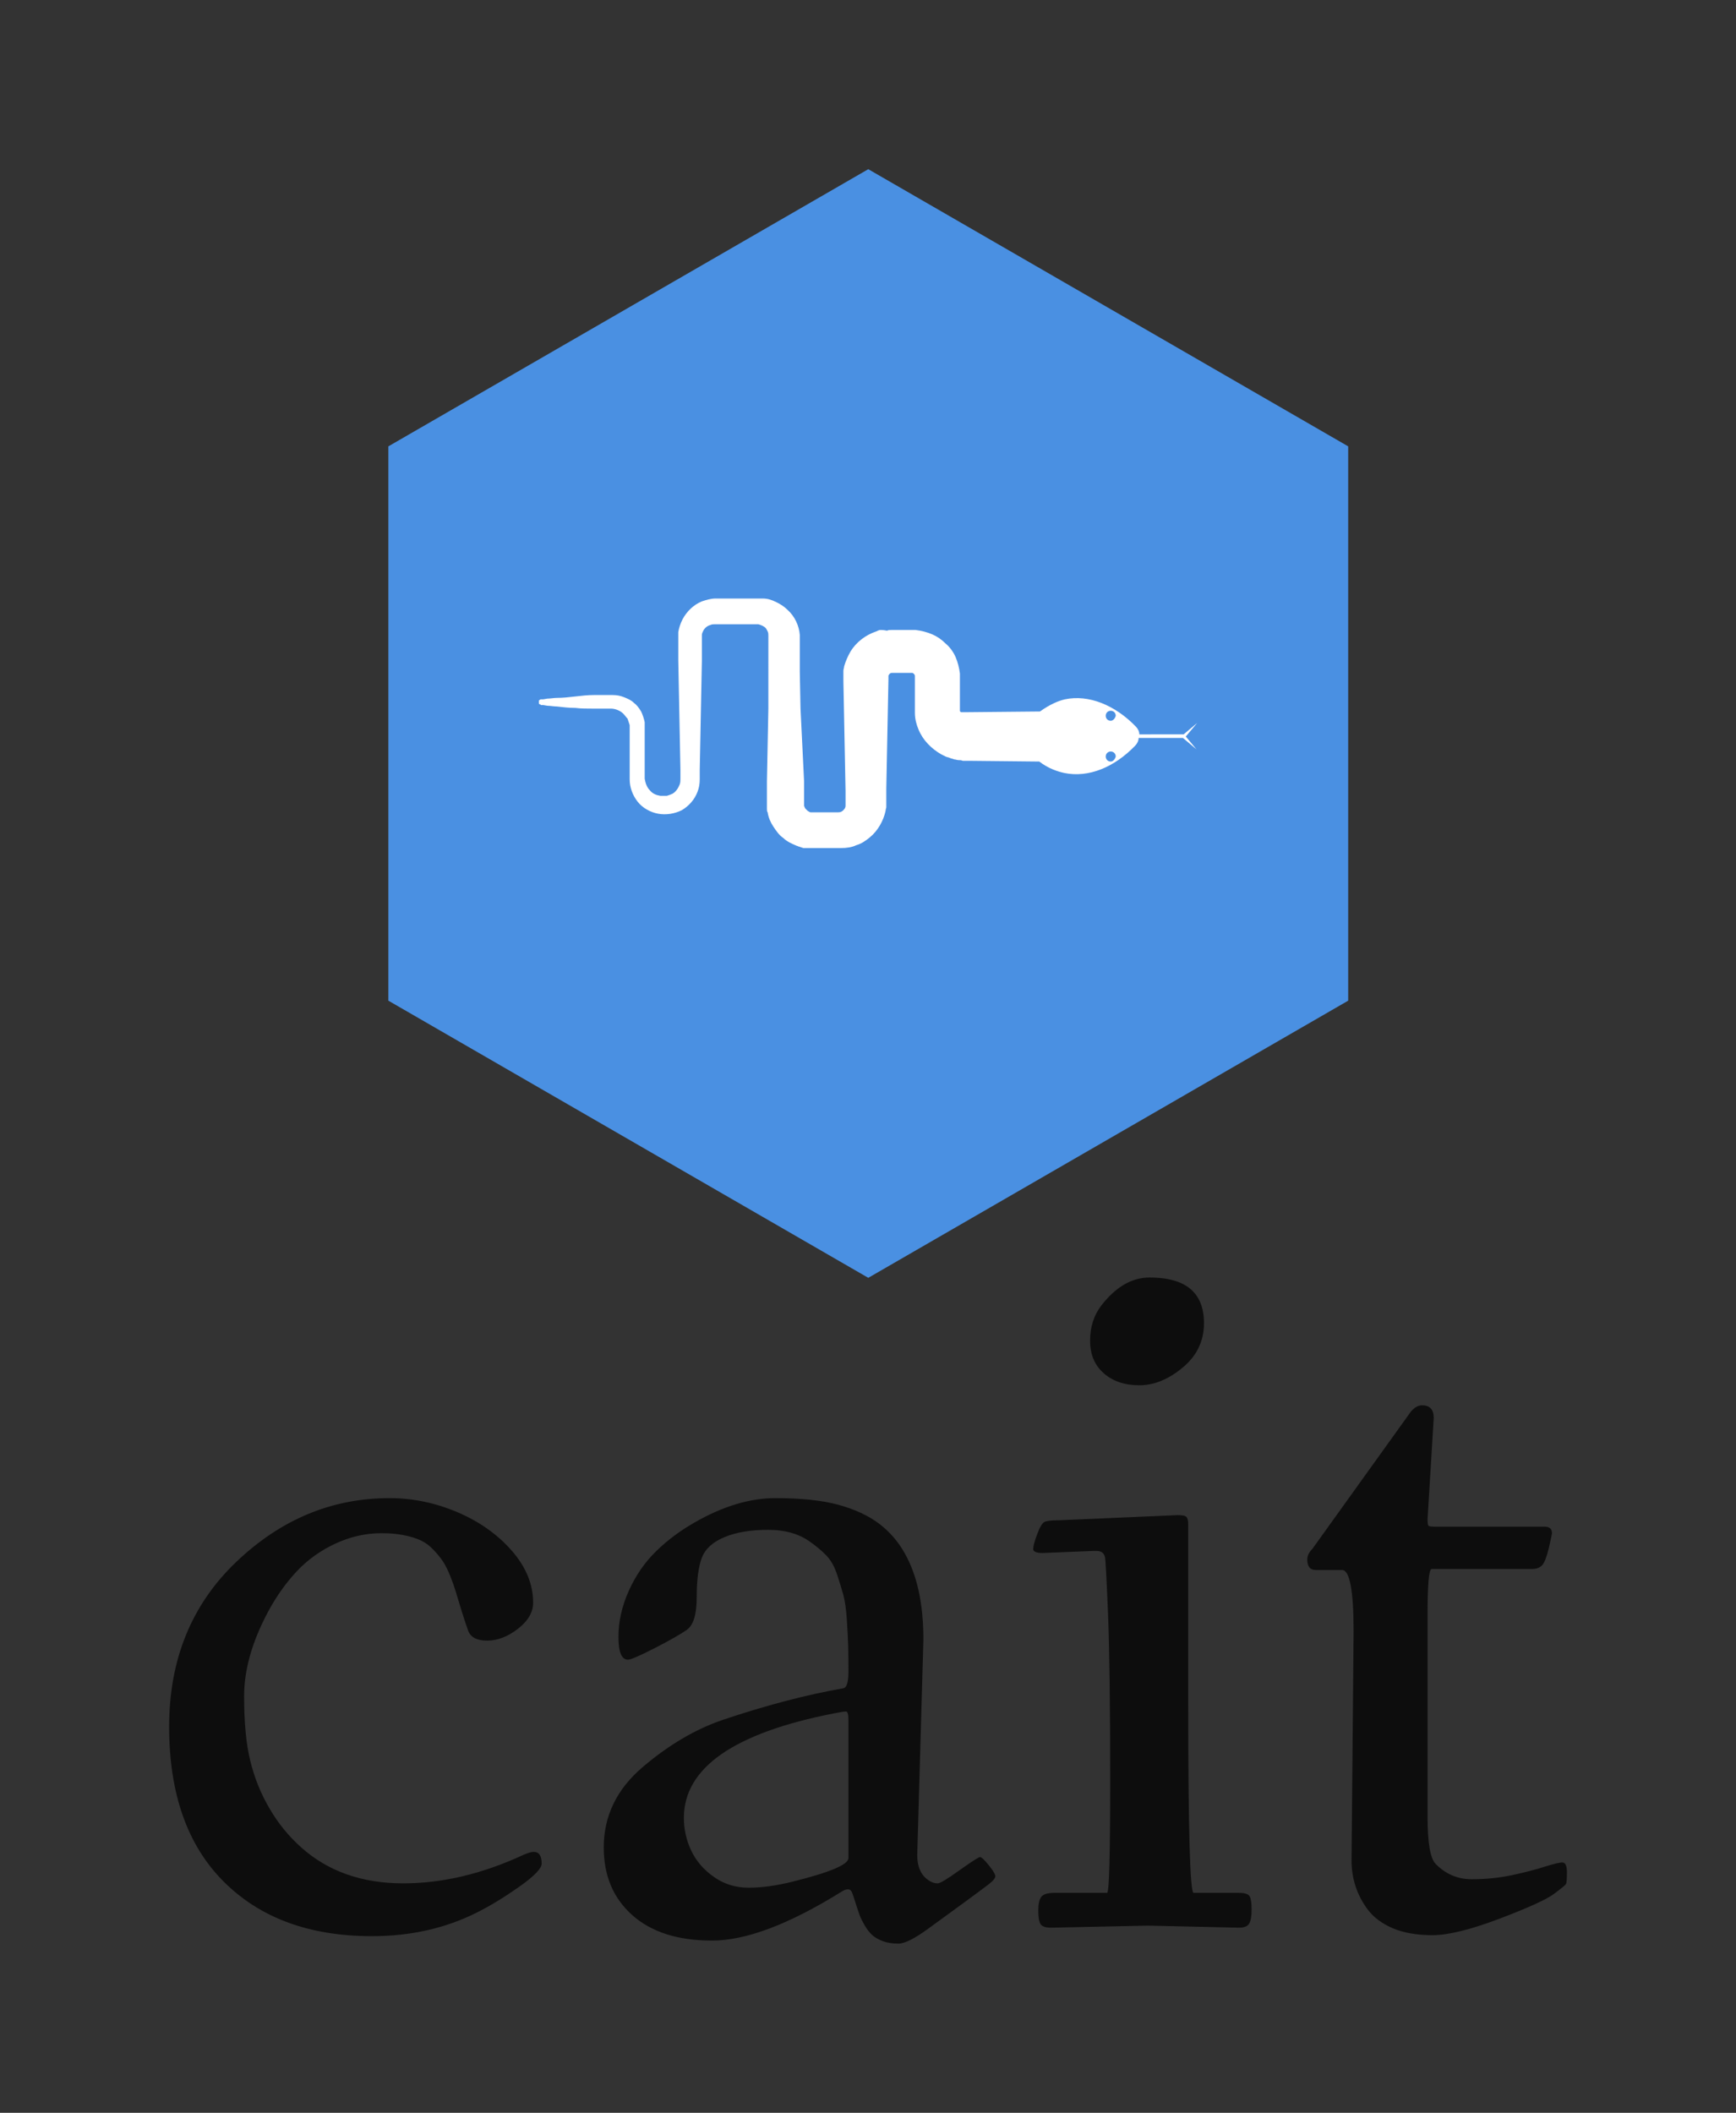 <svg xmlns="http://www.w3.org/2000/svg" id="SvgjsSvg70427" width="3366.485" height="4096" version="1.1" xmlns:xlink="http://www.w3.org/1999/xlink" xmlns:svgjs="http://svgjs.com/svgjs"><rect width="100%" height="100%" fill="#333333" stroke="none"/><defs id="SvgjsDefs70428"></defs><g id="SvgjsG70429" transform="translate(328, 328) scale(34.4)" opacity="1"><defs id="SvgjsDefs17765"></defs><g id="SvgjsG17766" transform="scale(0.351)" opacity="1"><g id="SvgjsG17767" class="D2VF0THh2" transform="translate(33.965, 1.4210854715202004e-14) scale(1.78)" light-content="false" non-strokable="false" fill="#4a90e2"><path d="M44 0l43.301 25v50L44 100 .699 75V25z"></path></g><g id="SvgjsG17768" class="Ab5auhjJN6" transform="translate(54.794, 31.506) scale(1.148)" light-content="true" non-strokable="false" fill="#ffffff"><path d="M94.5 51.9l1.6-1.9-1.9 1.6H88c0-.4-.2-.8-.5-1.1-2.9-3-6.6-4.5-9.9-3.8-.9.2-2.1.7-3.5 1.7l-10.2.1h-.8c-.1 0-.2-.1-.2-.2v-5.2c-.1-.8-.3-1.6-.6-2.3-.3-.7-.8-1.4-1.4-1.9-.6-.6-1.2-1-1.9-1.3-.7-.3-1.5-.5-2.3-.6h-3.4c-.2 0-.4 0-.6.1-.5-.1-.7-.1-.9-.1-.2 0-.4.1-.6.2-1.5.5-2.8 1.5-3.6 2.8-.4.7-.7 1.4-.9 2.1 0 .2-.1.4-.1.6v1.5l.1 5.1.2 10.2v2.1c0 .2-.1.4-.3.6-.2.2-.4.3-.7.3H42c-.1 0-.2-.1-.4-.2l-.3-.3c-.1-.1-.1-.2-.2-.4v-3.4L40.6 48l-.1-5.1v-5.2c-.1-1.3-.7-2.6-1.7-3.5-.5-.5-1-.8-1.6-1.1-.6-.3-1.2-.5-1.9-.5h-6.6c-.6 0-1.3.2-1.9.4-1.2.5-2.1 1.4-2.7 2.5-.3.6-.5 1.2-.6 1.8v4l.2 10.2.1 5.1v1.2c0 .3 0 .5-.1.8-.2.5-.5 1-1 1.3-.2.1-.5.2-.8.3H21c-.6-.1-1.1-.3-1.5-.8-.4-.4-.6-1-.7-1.6v-7.9c-.1-.5-.3-1.1-.5-1.5-.3-.5-.6-.9-1-1.2-.4-.4-.9-.6-1.4-.8-.5-.2-1-.3-1.6-.3h-2.6c-.9 0-1.7.1-2.6.2-.9.1-1.7.2-2.6.2-.4 0-.9.1-1.3.1l-.6.1h-.3c-.1 0-.1 0-.2.1 0 0-.1 0-.1.1v.4l.1.1c.1 0 .1 0 .2.1h.3l.6.1c.4 0 .9.1 1.3.1.9.1 1.7.2 2.6.2.8.1 1.6.1 2.5.1h2.5c.6 0 1.3.3 1.7.7.2.2.4.5.6.7l.3.9v7.6c0 1.1.4 2.2 1.1 3.1.7.9 1.8 1.5 2.9 1.7 1.1.2 2.3 0 3.3-.5 1-.6 1.8-1.5 2.2-2.6.2-.5.3-1.1.3-1.7v-1.3l.1-5.1.2-10.2v-3.6c0-.2.1-.4.2-.6.2-.4.6-.7 1-.8.2-.1.4-.1.6-.1h6.1c.4.1.8.3 1 .5.1.1.2.3.3.5.1.2.1.4.1.6V48l-.2 10.2V62c0 .2 0 .4.1.5.1.7.4 1.4.8 2 .4.6.8 1.2 1.4 1.6.5.5 1.2.8 1.9 1.1.1 0 .2.1.3.1l.3.1.3.1h5.3c.7 0 1.5-.1 2.1-.4.7-.2 1.3-.6 1.9-1.1 1.1-.9 1.9-2.3 2.2-3.7 0-.2.1-.4.1-.5v-2.6l.2-10.2.1-5.1v-.5c0-.1.1-.1.1-.2.1-.1.2-.2.4-.2h2.8c.1 0 .1 0 .2.1.1 0 .1.1.1.1s.1.1.1.2v5.2c0 .8.2 1.6.5 2.3.6 1.5 1.8 2.7 3.2 3.5l.6.3c.2.1.4.1.6.2.2.1.4.1.6.2.2 0 .4.1.6.1.2 0 .4 0 .6.1h1.1l9.6.1c1.3 1 2.6 1.4 3.5 1.6 3.4.7 7-.8 9.9-3.8.3-.3.5-.7.5-1.1h6.2l1.9 1.6-1.5-1.8zM84 55.4c-.4 0-.7-.3-.7-.7 0-.4.3-.7.7-.7.4 0 .7.3.7.7-.1.4-.4.7-.7.7zm0-5.7c-.4 0-.7-.3-.7-.7 0-.4.3-.7.7-.7.4 0 .7.3.7.7-.1.4-.4.7-.7.7z"></path></g><g id="SvgjsG17769" class="text" transform="translate(110.53, 281.51) scale(1)" light-content="false" fill="#0d0d0d"><path d="M-75.11 -68.14C-84.41 -68.14 -92.63 -64.71 -99.79 -57.86C-106.95 -51.01 -110.53 -42.2 -110.53 -31.44C-110.53 -20.69 -107.6 -12.39 -101.76 -6.56C-95.91 -0.72 -87.98 2.19 -77.97 2.19C-71.73 2.19 -66.11 0.92 -61.09 -1.61C-58.99 -2.66 -56.74 -4.03 -54.32 -5.73C-51.91 -7.43 -50.7 -8.67 -50.7 -9.47C-50.7 -10.72 -51.13 -11.34 -51.98 -11.34C-52.37 -11.34 -52.94 -11.17 -53.68 -10.84C-60.22 -7.81 -66.63 -6.29 -72.92 -6.29C-79.57 -6.29 -85.04 -8.22 -89.34 -12.08C-91.33 -13.85 -93.02 -15.92 -94.41 -18.31C-95.81 -20.69 -96.83 -23.23 -97.49 -25.92C-98.16 -28.61 -98.49 -32.08 -98.49 -36.33C-98.49 -40.57 -97.21 -45.1 -94.64 -49.9C-93.34 -52.32 -91.82 -54.47 -90.07 -56.35C-88.32 -58.23 -86.23 -59.72 -83.82 -60.84C-81.41 -61.96 -78.94 -62.51 -76.42 -62.51C-73.89 -62.51 -71.76 -62.11 -70.02 -61.31C-69.31 -60.96 -68.64 -60.45 -68.02 -59.78C-67.4 -59.12 -66.9 -58.51 -66.53 -57.94C-66.16 -57.38 -65.78 -56.61 -65.39 -55.65C-65 -54.68 -64.71 -53.85 -64.5 -53.14C-64.29 -52.44 -64.01 -51.5 -63.65 -50.33C-63.29 -49.16 -62.92 -48.02 -62.53 -46.92C-62.15 -45.81 -61.12 -45.26 -59.45 -45.26C-57.78 -45.26 -56.14 -45.9 -54.51 -47.16C-52.88 -48.43 -52.07 -49.83 -52.07 -51.34C-52.07 -54.29 -53.21 -57.08 -55.5 -59.7C-57.79 -62.32 -60.71 -64.38 -64.25 -65.89C-67.8 -67.39 -71.42 -68.14 -75.11 -68.14Z M10.61 -45.43C10.61 -51.11 9.62 -55.72 7.63 -59.25C6.56 -61.18 5.16 -62.78 3.45 -64.07C1.74 -65.35 -0.42 -66.35 -3.04 -67.07C-5.66 -67.78 -9.03 -68.14 -13.16 -68.14C-17.28 -68.14 -21.62 -66.83 -26.17 -64.21C-28.46 -62.91 -30.51 -61.38 -32.33 -59.6C-34.15 -57.82 -35.62 -55.69 -36.72 -53.23C-37.82 -50.76 -38.37 -48.3 -38.37 -45.86C-38.37 -43.42 -37.86 -42.2 -36.84 -42.2C-36.4 -42.2 -34.99 -42.81 -32.62 -44.02C-30.25 -45.23 -28.52 -46.21 -27.43 -46.96C-26.34 -47.7 -25.8 -49.45 -25.8 -52.21C-25.8 -54.97 -25.53 -57.07 -24.99 -58.52C-24.45 -59.97 -23.24 -61.09 -21.35 -61.87C-19.46 -62.66 -17.13 -63.05 -14.36 -63.05C-11.58 -63.05 -9.3 -62.39 -7.51 -61.07C-6.54 -60.38 -5.7 -59.67 -4.99 -58.94C-4.27 -58.2 -3.7 -57.2 -3.27 -55.92C-2.84 -54.63 -2.5 -53.5 -2.23 -52.52C-1.97 -51.54 -1.79 -50.21 -1.68 -48.51C-1.57 -46.81 -1.5 -45.43 -1.47 -44.35C-1.44 -43.28 -1.43 -41.91 -1.43 -40.26C-1.43 -38.6 -1.7 -37.72 -2.25 -37.61C-8.24 -36.56 -14.71 -34.86 -21.66 -32.52C-26.02 -31.03 -30.28 -28.52 -34.44 -24.99C-38.64 -21.43 -40.73 -17.11 -40.73 -12.04C-40.73 -7.52 -39.2 -3.9 -36.14 -1.18C-33.08 1.54 -28.82 2.9 -23.35 2.9C-17.89 2.9 -10.97 0.29 -2.59 -4.92C-1.65 -5.53 -1.06 -5.46 -0.81 -4.72C-0.64 -4.25 -0.44 -3.64 -0.21 -2.9C0.03 -2.15 0.23 -1.56 0.39 -1.12C0.56 -0.68 0.83 -0.14 1.2 0.5C1.57 1.13 1.97 1.63 2.38 2.01C2.79 2.38 3.35 2.7 4.05 2.98C4.76 3.25 5.61 3.39 6.6 3.39C7.59 3.39 9.21 2.58 11.44 0.95C13.67 -0.68 15.64 -2.11 17.34 -3.35C19.03 -4.59 20.26 -5.5 21.02 -6.08C21.78 -6.66 22.16 -7.11 22.16 -7.43C22.16 -7.74 21.8 -8.34 21.1 -9.21C20.4 -10.07 19.93 -10.51 19.71 -10.51C19.49 -10.51 18.4 -9.81 16.42 -8.4C14.45 -6.99 13.29 -6.29 12.93 -6.29C12.57 -6.29 12.24 -6.36 11.94 -6.5C10.39 -7.24 9.62 -8.69 9.62 -10.84ZM-27.86 -16.8C-27.86 -24.85 -19.81 -30.45 -3.7 -33.59C-2.71 -33.79 -2.08 -33.88 -1.82 -33.88C-1.56 -33.88 -1.43 -33.43 -1.43 -32.52L-1.43 -10.34C-1.43 -9.3 -4.45 -8.03 -10.49 -6.54C-13.05 -5.9 -15.38 -5.59 -17.46 -5.59C-19.54 -5.59 -21.4 -6.16 -23.04 -7.32C-24.69 -8.48 -25.9 -9.89 -26.69 -11.56C-27.47 -13.23 -27.86 -14.98 -27.86 -16.8Z M37.88 -59.66L38.46 -59.66C38.79 -59.66 39.08 -59.58 39.32 -59.41C39.52 -59.27 39.66 -59.05 39.76 -58.73C39.86 -58.41 40.02 -55.37 40.26 -49.61C40.49 -43.84 40.61 -34.93 40.61 -22.86C40.61 -10.79 40.44 -4.76 40.11 -4.76L31.63 -4.76C30.55 -4.76 29.86 -4.54 29.54 -4.12C29.22 -3.69 29.06 -2.97 29.06 -1.94C29.06 -0.92 29.17 -0.21 29.4 0.21C29.62 0.62 30.2 0.83 31.13 0.83L46.69 0.5L61.29 0.83C62.15 0.83 62.7 0.6 62.95 0.14C63.2 -0.31 63.32 -1.06 63.32 -2.09C63.32 -3.12 63.22 -3.83 63.01 -4.2C62.8 -4.57 62.23 -4.76 61.29 -4.76L54.01 -4.76C53.43 -4.76 53.14 -14.87 53.14 -35.08L53.14 -63.88C53.14 -64.49 53.05 -64.89 52.87 -65.1C52.7 -65.31 52.22 -65.41 51.45 -65.41L32.29 -64.58C31.19 -64.58 30.45 -64.5 30.08 -64.33C29.71 -64.17 29.31 -63.51 28.88 -62.35C28.45 -61.19 28.24 -60.4 28.24 -59.97C28.24 -59.54 28.75 -59.33 29.77 -59.33ZM39.57 -88.19C41.03 -86.9 42.94 -86.26 45.3 -86.26C47.66 -86.26 49.98 -87.21 52.25 -89.1C54.53 -90.99 55.67 -93.36 55.67 -96.23C55.67 -101.12 52.76 -103.56 46.94 -103.56C44.1 -103.56 41.52 -102.07 39.2 -99.09C37.99 -97.52 37.38 -95.63 37.38 -93.42C37.38 -91.21 38.11 -89.47 39.57 -88.19Z M79.7 -46.75L79.37 -10.01C79.37 -7.03 80.24 -4.39 81.98 -2.07C82.92 -0.83 84.25 0.17 85.97 0.91C87.7 1.65 89.83 2.03 92.36 2.03C94.9 2.03 98.48 1.15 103.1 -0.6C107.72 -2.35 110.64 -3.68 111.85 -4.57C113.06 -5.47 113.72 -6.01 113.82 -6.19C113.91 -6.36 113.96 -6.99 113.96 -8.05C113.96 -9.11 113.72 -9.64 113.24 -9.64C112.75 -9.64 111.8 -9.41 110.38 -8.96C108.96 -8.5 107.22 -8.05 105.17 -7.61C103.11 -7.17 100.95 -6.95 98.67 -6.95C96.4 -6.95 94.46 -7.78 92.86 -9.43C92.01 -10.32 91.58 -12.83 91.58 -16.96L91.58 -49.48C91.58 -54.34 91.8 -56.76 92.24 -56.76L108.33 -56.76C109.08 -56.76 109.64 -56.98 110.01 -57.4C110.38 -57.83 110.73 -58.76 111.07 -60.18C111.4 -61.6 111.56 -62.38 111.56 -62.51C111.56 -63.2 111.18 -63.55 110.4 -63.55L92.94 -63.55C92.25 -63.55 91.85 -63.6 91.74 -63.69C91.63 -63.79 91.58 -64.14 91.58 -64.75L92.57 -81.01C92.57 -82.36 91.95 -83.04 90.71 -83.04C89.91 -83.04 89.18 -82.52 88.52 -81.5L73.08 -59.99C72.53 -59.44 72.26 -58.87 72.26 -58.29C72.26 -57.16 72.71 -56.6 73.62 -56.6L77.84 -56.6C79.08 -56.6 79.7 -53.32 79.7 -46.75Z"></path></g></g></g></svg>